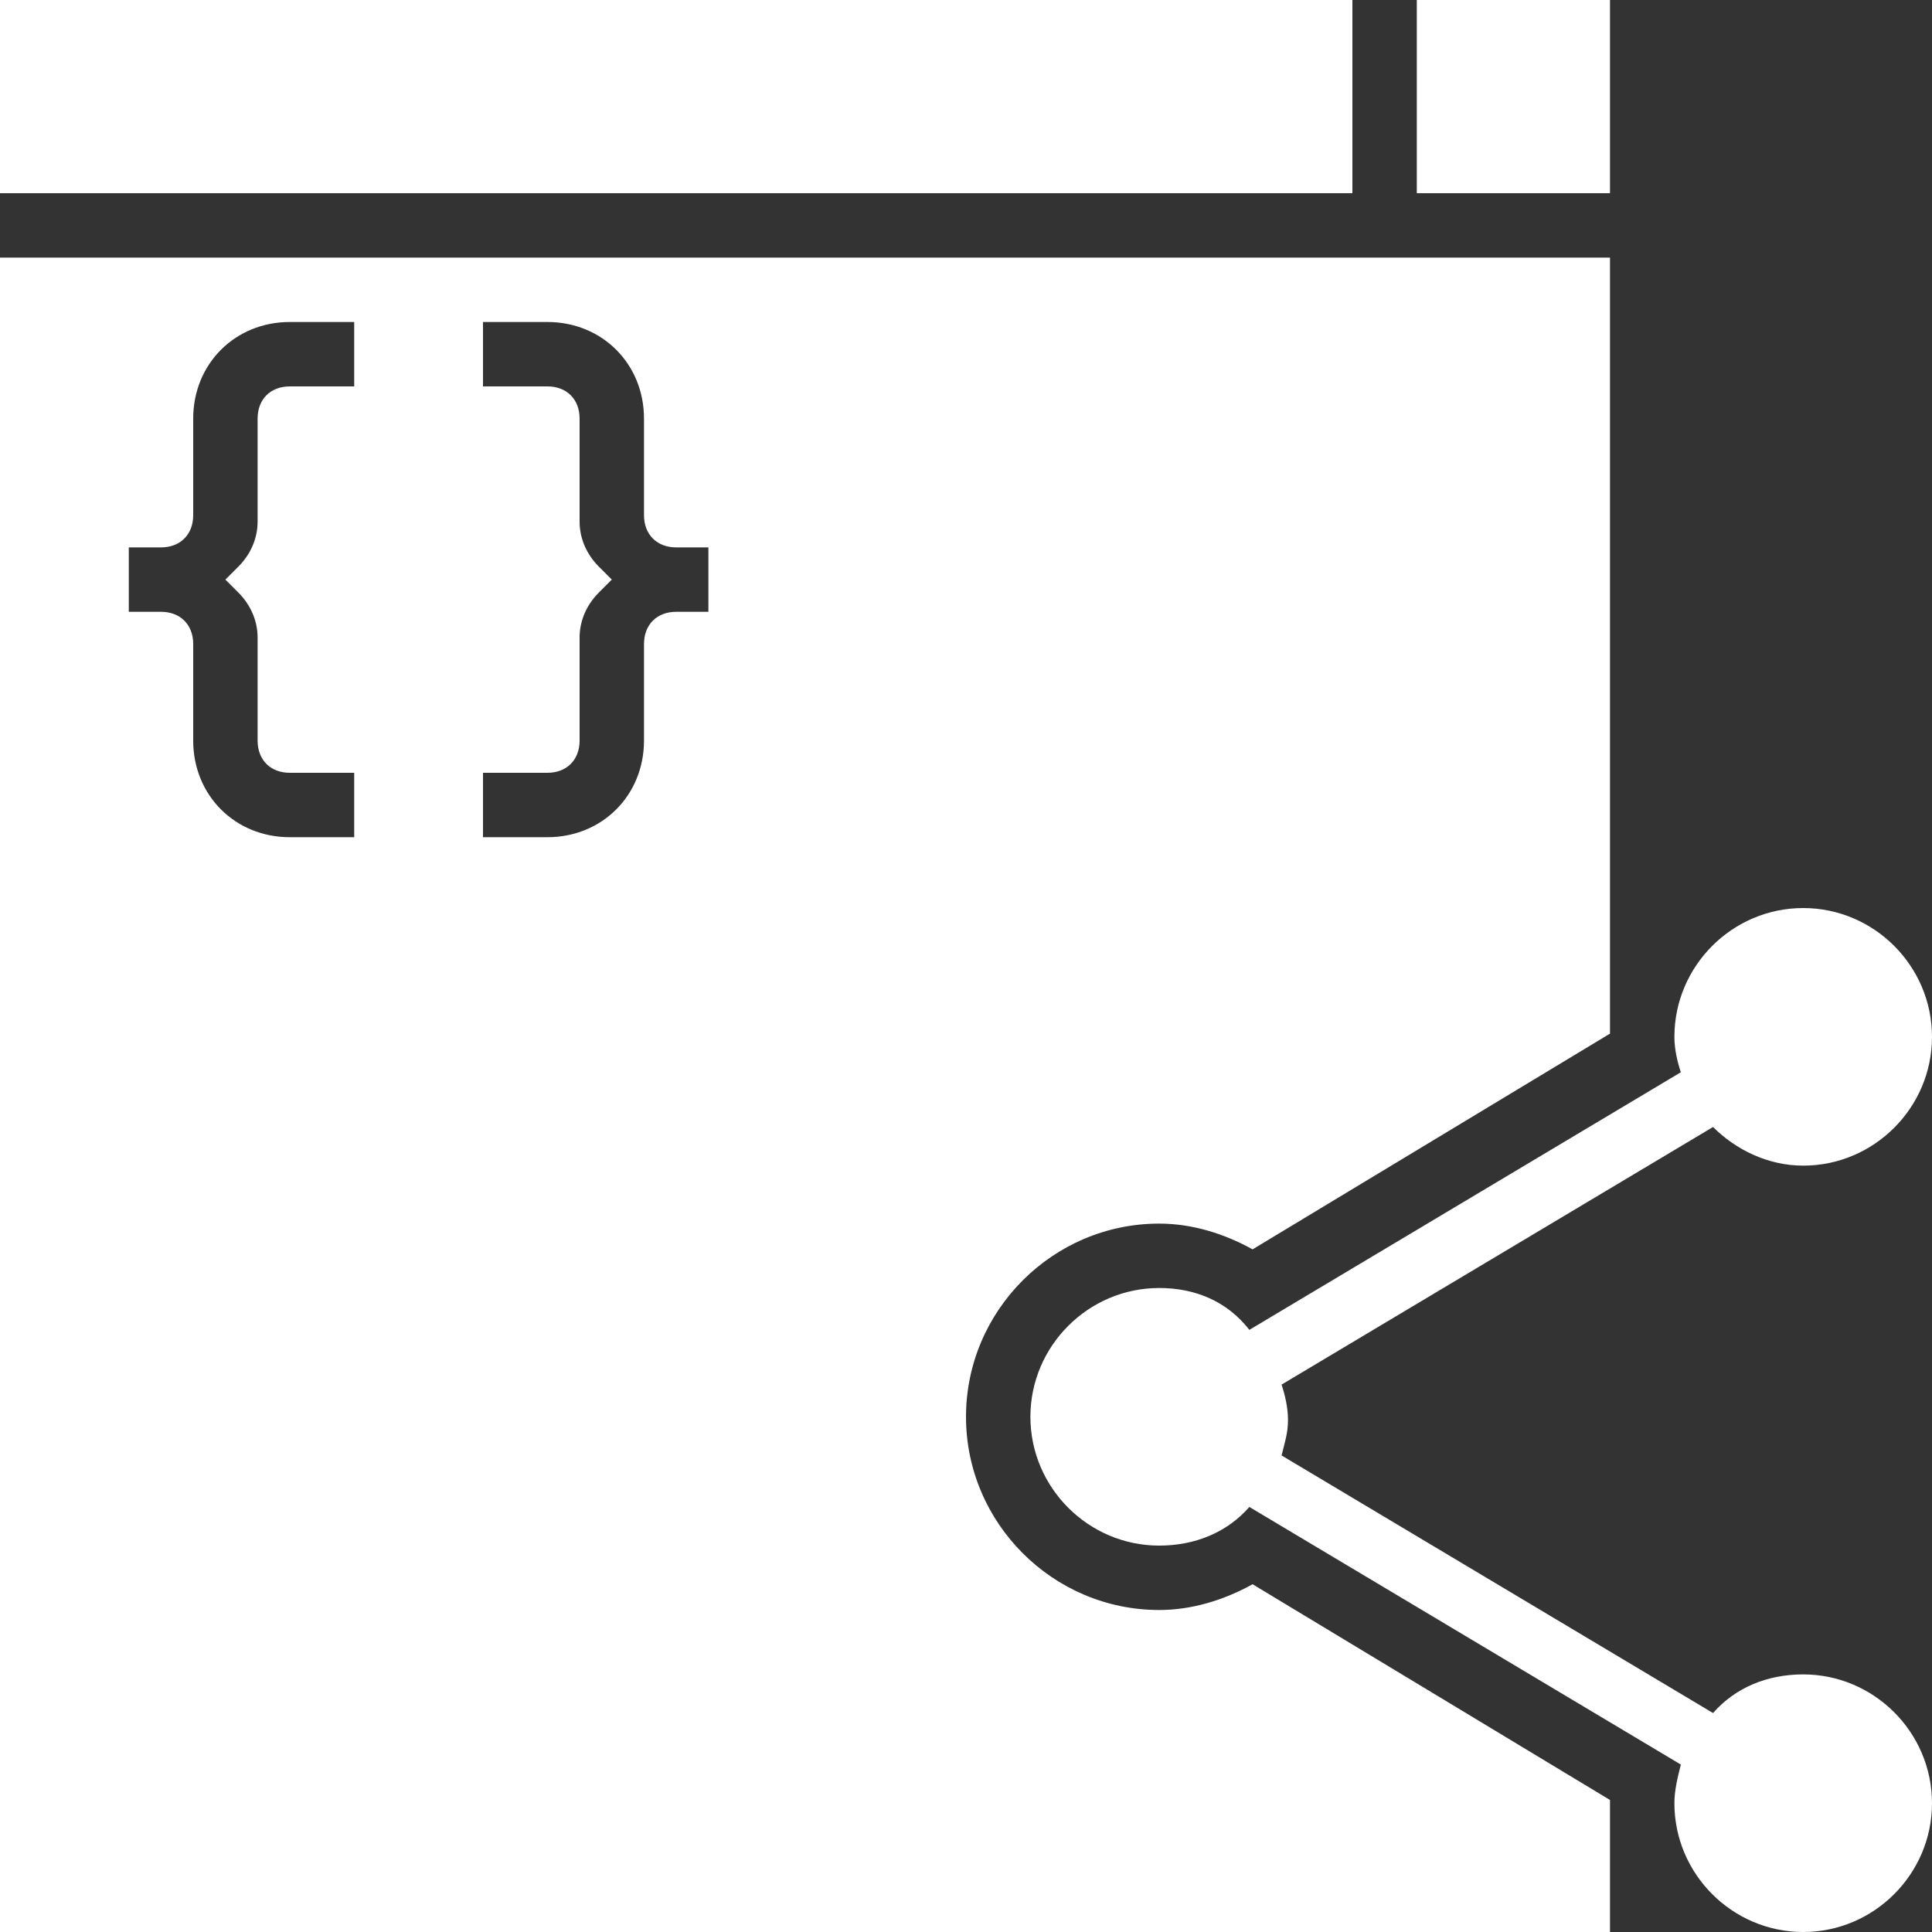 <?xml version="1.0" encoding="UTF-8" standalone="no"?>
<!DOCTYPE svg PUBLIC "-//W3C//DTD SVG 1.1//EN" "http://www.w3.org/Graphics/SVG/1.1/DTD/svg11.dtd">
<svg width="100%" height="100%" viewBox="0 0 60 60" version="1.1" xmlns="http://www.w3.org/2000/svg" xmlns:xlink="http://www.w3.org/1999/xlink" xml:space="preserve" xmlns:serif="http://www.serif.com/" style="fill-rule:evenodd;clip-rule:evenodd;stroke-linejoin:round;stroke-miterlimit:2;">
    <rect x="0" y="0" width="60" height="60" fill="#333333" stroke="none"/>
    <g transform="matrix(1,0,0,1,-2,-10)">
        <g>
            <g transform="matrix(1,0,0,1,0,8)">
                <rect x="2" y="2" width="42" height="6" style="fill:white;"/>
            </g>
            <g transform="matrix(1,0,0,1,0,8)">
                <rect x="46" y="2" width="6" height="6" style="fill:white;"/>
            </g>
            <g transform="matrix(1,0,0,1,0,8)">
                <path d="M40.9,51.2C40,51.7 39,52 38,52C34.7,52 32,49.3 32,46C32,42.7 34.7,40 38,40C39,40 40,40.3 40.9,40.8L52,34.1L52,10L2,10L2,62L52,62L52,57.9L40.9,51.2ZM13,14L11,14C10.4,14 10,14.4 10,15L10,18.2C10,18.7 9.8,19.2 9.4,19.6L9,20L9.4,20.4C9.8,20.8 10,21.3 10,21.8L10,25C10,25.6 10.4,26 11,26L13,26L13,28L11,28C9.3,28 8,26.7 8,25L8,22C8,21.4 7.6,21 7,21L6,21L6,19L7,19C7.6,19 8,18.6 8,18L8,15C8,13.3 9.3,12 11,12L13,12L13,14ZM24,21L23,21C22.4,21 22,21.4 22,22L22,25C22,26.7 20.7,28 19,28L17,28L17,26L19,26C19.6,26 20,25.6 20,25L20,21.8C20,21.3 20.2,20.8 20.6,20.4L21,20L20.6,19.6C20.2,19.2 20,18.7 20,18.2L20,15C20,14.4 19.6,14 19,14L17,14L17,12L19,12C20.7,12 22,13.3 22,15L22,18C22,18.6 22.4,19 23,19L24,19L24,21Z" style="fill:white;fill-rule:nonzero;"/>
            </g>
            <g transform="matrix(1,0,0,1,0,8)">
                <path d="M58,54C56.9,54 55.9,54.4 55.2,55.2L41.8,47.2C41.9,46.8 42,46.5 42,46.1C42,45.7 41.9,45.3 41.8,45L55.2,37C55.9,37.7 56.9,38.2 58,38.2C60.2,38.2 62,36.4 62,34.2C62,32 60.2,30.2 58,30.2C55.8,30.2 54,32 54,34.2C54,34.6 54.1,35 54.2,35.3L40.8,43.3C40.1,42.4 39.1,42 38,42C35.8,42 34,43.8 34,46C34,48.2 35.8,50 38,50C39.1,50 40.1,49.6 40.8,48.8L54.2,56.8C54.1,57.2 54,57.6 54,58C54,60.2 55.8,62 58,62C60.2,62 62,60.2 62,58C62,55.8 60.2,54 58,54Z" style="fill:white;fill-rule:nonzero;"/>
            </g>
        </g>
    </g>
</svg>

